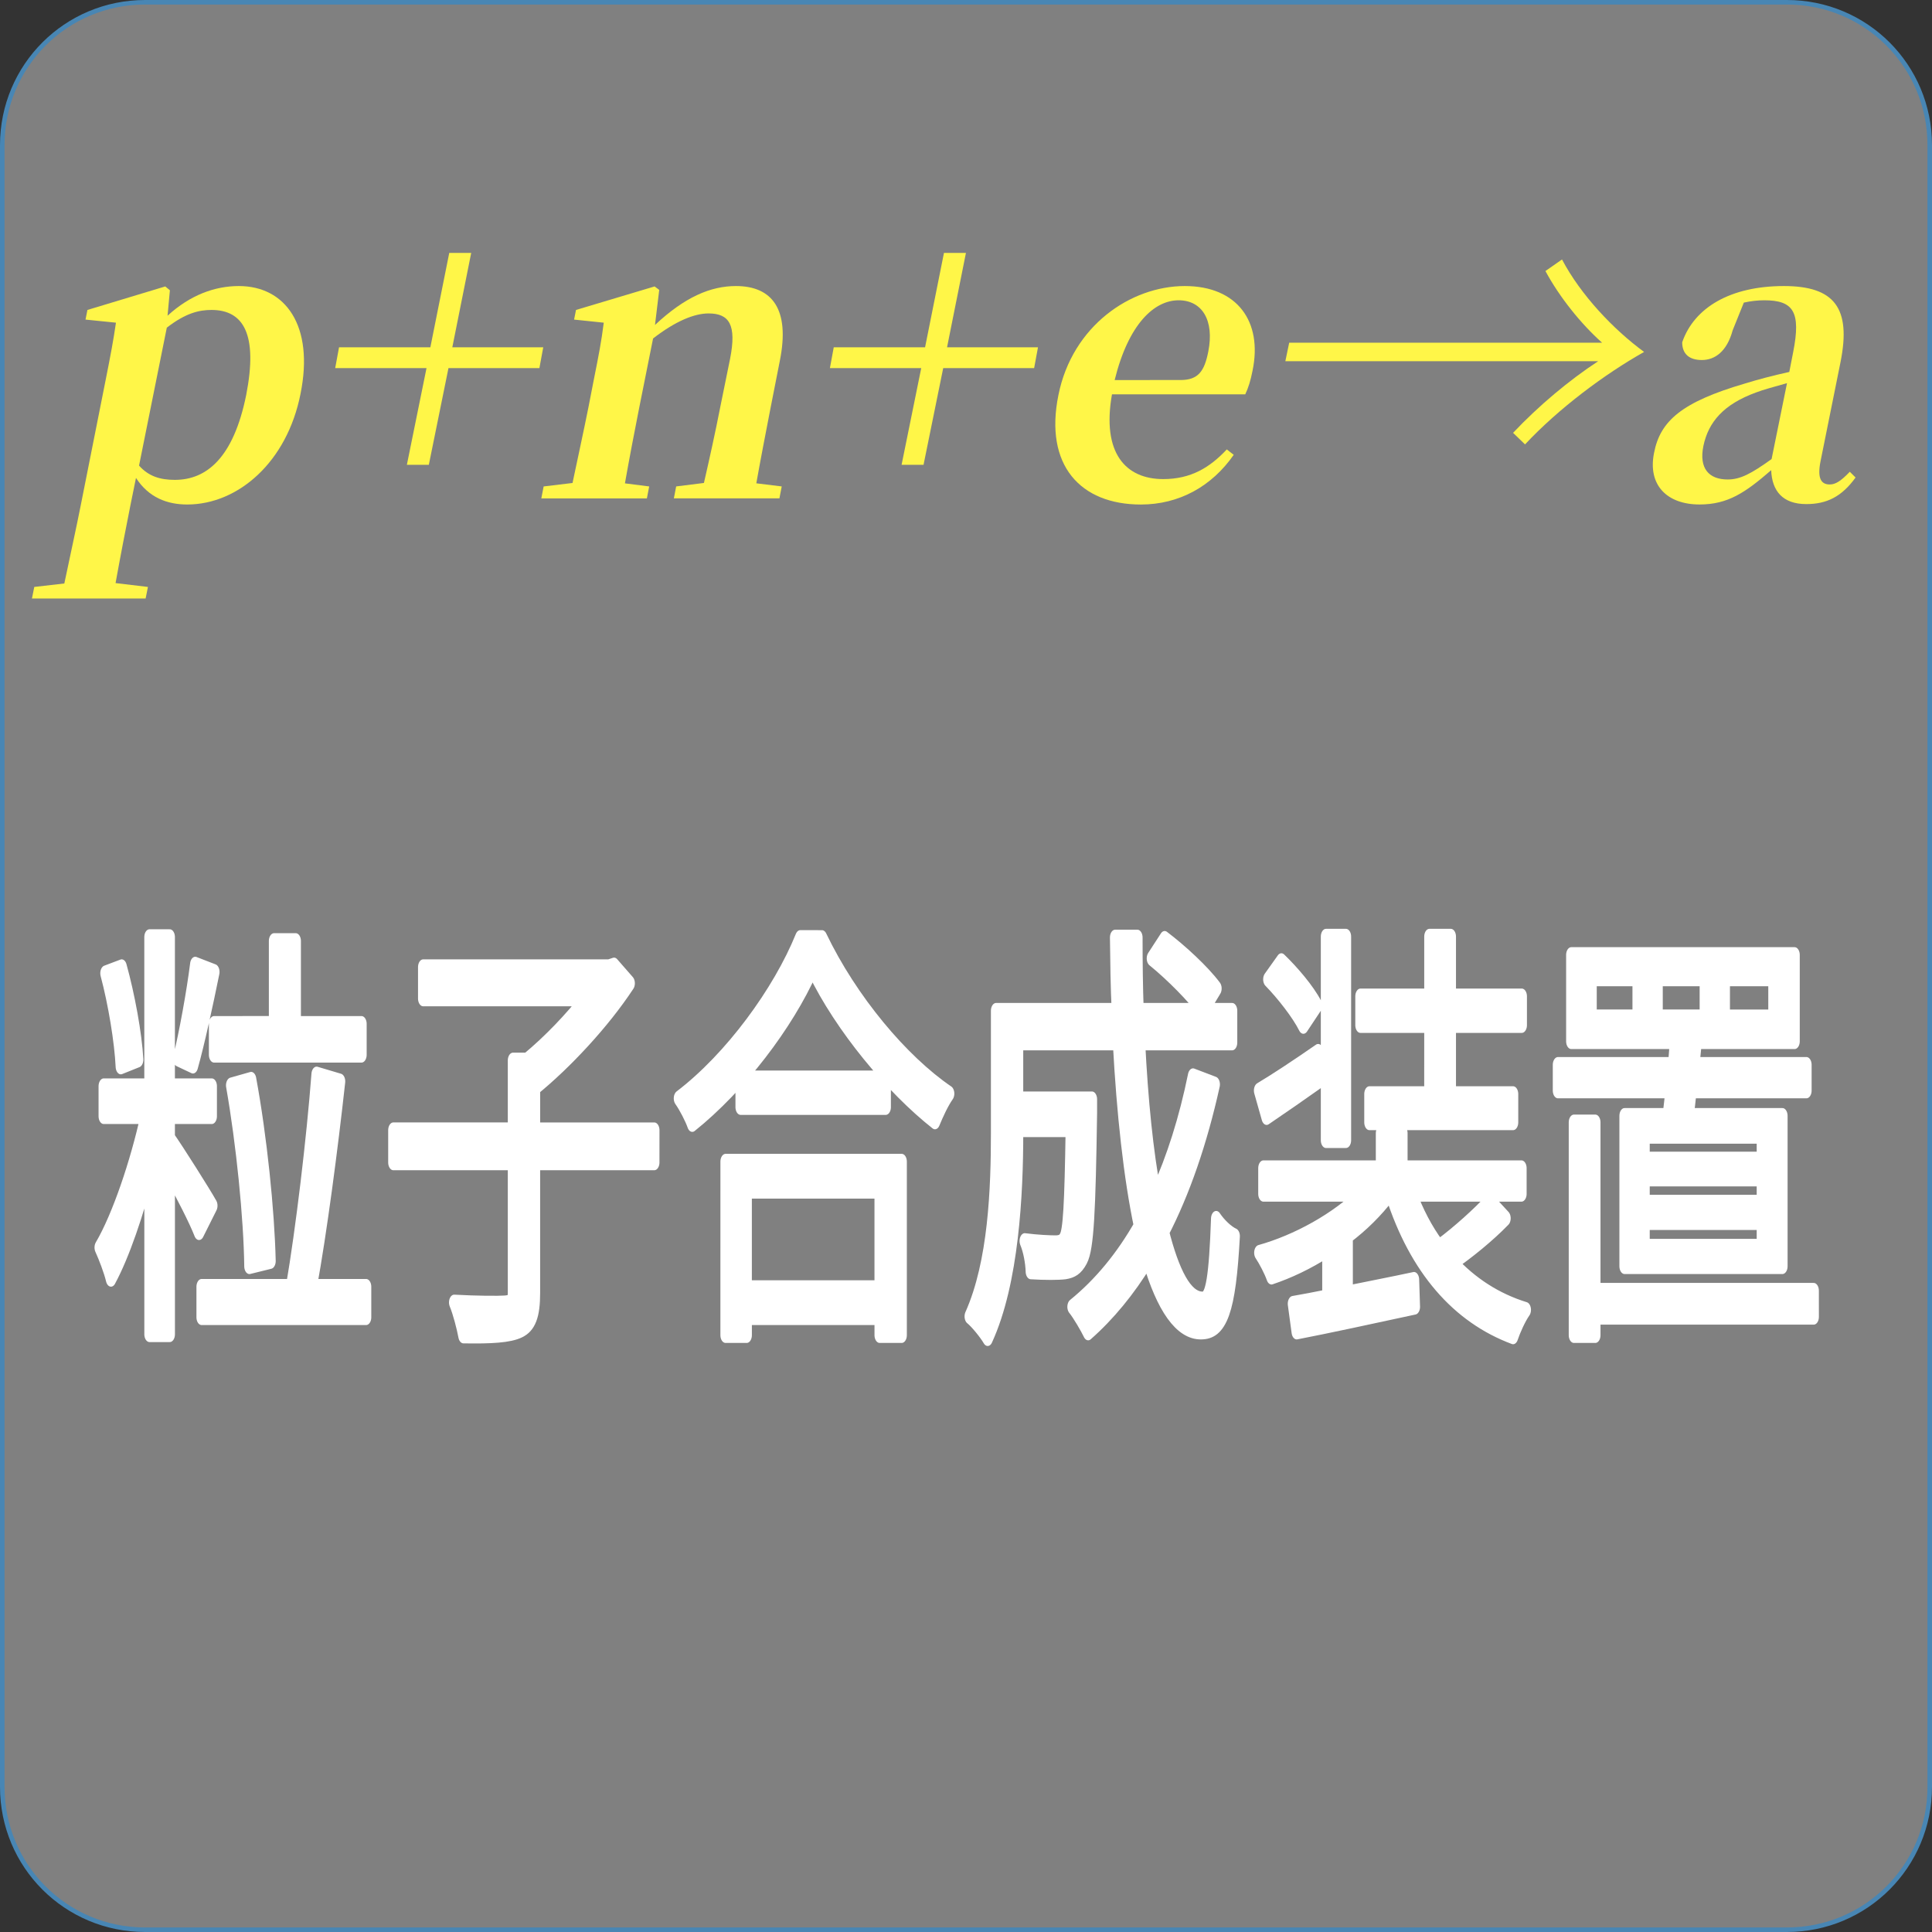 <?xml version="1.0" encoding="UTF-8" standalone="no"?>
<svg
   xmlns:dc="http://purl.org/dc/elements/1.1/"
   xmlns:cc="http://creativecommons.org/ns#"
   xmlns:rdf="http://www.w3.org/1999/02/22-rdf-syntax-ns#"
   xmlns:svg="http://www.w3.org/2000/svg"
   xmlns="http://www.w3.org/2000/svg"
   xmlns:sodipodi="http://sodipodi.sourceforge.net/DTD/sodipodi-0.dtd"
   xmlns:inkscape="http://www.inkscape.org/namespaces/inkscape"
   width="300"
   height="300"
   viewBox="0 0 79.375 79.375"
   version="1.1"
   id="svg8"
   sodipodi:docname="粒子合成装置.svg"
   inkscape:version="1.0.2-2 (e86c870879, 2021-01-15)">
  <rect x="0" y="0" width="79.375" height="79.375" fill="#333333" stroke="none"/>
  <sodipodi:namedview
     pagecolor="#ffffff"
     bordercolor="#666666"
     borderopacity="1"
     objecttolerance="10"
     gridtolerance="10"
     guidetolerance="10"
     inkscape:pageopacity="0"
     inkscape:pageshadow="2"
     inkscape:window-width="1920"
     inkscape:window-height="1001"
     id="namedview843"
     showgrid="false"
     units="px"
     inkscape:zoom="1.4271465"
     inkscape:cx="343.5447"
     inkscape:cy="247.00785"
     inkscape:window-x="-9"
     inkscape:window-y="-9"
     inkscape:window-maximized="1"
     inkscape:current-layer="svg8"
     inkscape:document-rotation="0" />
  <defs
     id="defs2" />
  <path
     id="rect837"
     style="fill:#808080;fill-opacity:1;stroke:#4886b4;stroke-width:0.186;stroke-linecap:round;stroke-linejoin:round;paint-order:stroke fill markers"
     d="M 5.962,0.093 H 73.413 c 3.251,0 5.869,2.617 5.869,5.869 V 73.413 c 0,3.251 -2.617,5.869 -5.869,5.869 H 5.962 c -3.251,0 -5.869,-2.617 -5.869,-5.869 V 5.962 c 0,-3.251 2.617,-5.869 5.869,-5.869 z" />
  <g
     aria-label="p+n+e→a"
     id="text835"
     style="font-style:italic;font-variant:normal;font-weight:bold;font-stretch:normal;font-size:15.83px;line-height:1.25;font-family:'Source Han Serif';-inkscape-font-specification:'Source Han Serif Bold Italic';word-spacing:0px;fill:#fff648;fill-opacity:1;stroke-width:0.247">
    <path
       d="m 6.853,13.462 c 0.776,-0.602 1.33,-0.728 1.836,-0.728 1.314,0 1.915,0.997 1.425,3.498 -0.522,2.58 -1.63,3.483 -2.929,3.483 -0.602,0 -1.076,-0.142 -1.472,-0.586 z m 0.127,-1.536 -0.19,-0.158 -3.198,0.966 -0.079,0.396 1.251,0.127 C 4.653,14.016 4.542,14.601 4.337,15.63 l -1.013,5.097 c -0.19,0.966 -0.443,2.105 -0.681,3.245 l -1.235,0.142 -0.095,0.475 h 4.67 l 0.095,-0.475 -1.33,-0.158 c 0.206,-1.14 0.427,-2.28 0.617,-3.229 l 0.222,-1.092 c 0.522,0.807 1.282,1.092 2.105,1.092 2.09,0 4.1,-1.741 4.654,-4.543 0.57,-2.802 -0.617,-4.432 -2.533,-4.432 -0.981,0 -1.995,0.364 -2.929,1.219 z"
       style="font-style:italic;font-variant:normal;font-weight:bold;font-stretch:normal;font-size:15.83px;font-family:'Source Han Serif';-inkscape-font-specification:'Source Han Serif Bold Italic';fill:#fff648;fill-opacity:1;stroke-width:0.247"
       id="path2120" />
    <path
       d="m 22.319,14.269 h -3.736 l 0.776,-3.878 h -0.902 l -0.776,3.878 h -3.752 l -0.158,0.855 h 3.752 l -0.807,3.973 h 0.902 l 0.807,-3.973 h 3.736 z"
       style="font-style:italic;font-variant:normal;font-weight:bold;font-stretch:normal;font-size:15.83px;font-family:'Source Han Serif';-inkscape-font-specification:'Source Han Serif Bold Italic';fill:#fff648;fill-opacity:1;stroke-width:0.247"
       id="path2122" />
    <path
       d="m 31.073,19.857 c 0.158,-0.902 0.412,-2.2 0.586,-3.103 l 0.38,-1.931 c 0.427,-2.121 -0.317,-3.071 -1.805,-3.071 -1.029,0 -2.09,0.443 -3.324,1.599 l 0.174,-1.441 -0.19,-0.142 -3.229,0.966 -0.079,0.396 1.219,0.127 c -0.095,0.76 -0.206,1.33 -0.412,2.359 l -0.222,1.14 c -0.174,0.871 -0.459,2.185 -0.649,3.087 l -1.187,0.142 -0.095,0.491 h 4.337 l 0.095,-0.491 -0.997,-0.127 c 0.158,-0.902 0.412,-2.232 0.586,-3.103 l 0.57,-2.849 c 0.918,-0.712 1.694,-1.029 2.28,-1.029 0.855,0 1.156,0.475 0.886,1.852 l -0.412,2.026 c -0.174,0.902 -0.459,2.2 -0.665,3.087 l -1.14,0.142 -0.095,0.491 h 4.337 l 0.095,-0.491 z"
       style="font-style:italic;font-variant:normal;font-weight:bold;font-stretch:normal;font-size:15.83px;font-family:'Source Han Serif';-inkscape-font-specification:'Source Han Serif Bold Italic';fill:#fff648;fill-opacity:1;stroke-width:0.247"
       id="path2124" />
    <path
       d="m 42.645,14.269 h -3.736 l 0.776,-3.878 H 38.782 l -0.776,3.878 h -3.752 l -0.158,0.855 h 3.752 l -0.807,3.973 h 0.902 L 38.751,15.124 h 3.736 z"
       style="font-style:italic;font-variant:normal;font-weight:bold;font-stretch:normal;font-size:15.83px;font-family:'Source Han Serif';-inkscape-font-specification:'Source Han Serif Bold Italic';fill:#fff648;fill-opacity:1;stroke-width:0.247"
       id="path2126" />
    <path
       d="m 45.795,15.614 c 0.57,-2.311 1.63,-3.277 2.628,-3.277 0.966,0 1.472,0.823 1.219,2.105 -0.158,0.807 -0.412,1.171 -1.14,1.171 z m 5.366,0.586 c 0.127,-0.269 0.222,-0.57 0.301,-0.981 0.412,-1.995 -0.617,-3.467 -2.786,-3.467 -2.216,0 -4.622,1.63 -5.192,4.48 -0.586,2.881 0.902,4.496 3.388,4.496 1.567,0 2.913,-0.744 3.815,-2.042 l -0.285,-0.222 c -0.697,0.744 -1.472,1.219 -2.612,1.219 -1.536,0 -2.533,-1.061 -2.105,-3.483 z"
       style="font-style:italic;font-variant:normal;font-weight:bold;font-stretch:normal;font-size:15.83px;font-family:'Source Han Serif';-inkscape-font-specification:'Source Han Serif Bold Italic';fill:#fff648;fill-opacity:1;stroke-width:0.247"
       id="path2128" />
    <path
       d="m 52.808,14.839 h 12.854 c -1.187,0.776 -2.454,1.836 -3.498,2.944 l 0.491,0.475 c 1.377,-1.472 3.261,-2.881 4.891,-3.799 -1.251,-0.918 -2.596,-2.327 -3.372,-3.799 l -0.681,0.475 c 0.57,1.061 1.456,2.169 2.327,2.944 H 52.966 Z"
       style="font-style:italic;font-variant:normal;font-weight:bold;font-stretch:normal;font-size:15.83px;font-family:'Source Han Serif';-inkscape-font-specification:'Source Han Serif Bold Italic';fill:#fff648;fill-opacity:1;stroke-width:0.247"
       id="path2130" />
    <path
       d="m 72.785,18.86 c -0.839,0.602 -1.282,0.839 -1.805,0.839 -0.76,0 -1.187,-0.443 -0.997,-1.377 0.206,-0.981 0.823,-1.71 2.169,-2.2 0.285,-0.111 0.76,-0.237 1.266,-0.38 z m 3.213,0.522 c -0.364,0.38 -0.586,0.522 -0.823,0.522 -0.348,0 -0.522,-0.237 -0.38,-0.95 l 0.823,-4.084 c 0.443,-2.216 -0.253,-3.118 -2.327,-3.118 -2.2,0 -3.688,0.886 -4.179,2.311 0,0.475 0.285,0.728 0.807,0.728 0.538,0 1.029,-0.348 1.266,-1.219 l 0.459,-1.14 c 0.285,-0.063 0.57,-0.095 0.839,-0.095 1.187,0 1.52,0.459 1.187,2.137 l -0.158,0.807 c -0.649,0.142 -1.314,0.317 -1.82,0.475 -2.596,0.76 -3.483,1.536 -3.736,2.849 -0.269,1.33 0.538,2.121 1.868,2.121 1.171,0 1.884,-0.491 2.944,-1.409 0.032,0.855 0.475,1.393 1.441,1.393 0.839,0 1.456,-0.301 2.026,-1.092 z"
       style="font-style:italic;font-variant:normal;font-weight:bold;font-stretch:normal;font-size:15.83px;font-family:'Source Han Serif';-inkscape-font-specification:'Source Han Serif Bold Italic';fill:#fff648;fill-opacity:1;stroke-width:0.247"
       id="path2132" />
  </g>
  <g
     aria-label="粒子合成装置"
     transform="scale(0.815,1.227)"
     id="text841"
     style="font-size:14.6px;line-height:1.25;font-family:'Source Han Code JP';-inkscape-font-specification:'Source Han Code JP';word-spacing:0px;fill:#ffffff;fill-opacity:1;stroke:#ffffff;stroke-width:0.521;stroke-linecap:round;stroke-linejoin:round;stroke-miterlimit:4;stroke-dasharray:none;stroke-opacity:1">
    <path
       d="m 10.791,34.282 v 1.037 h 7.432 V 34.282 H 14.909 V 31.507 h -1.095 v 2.774 z m 2.847,7.943 c -0.058,-1.664 -0.438,-4.132 -0.978,-6.074 l -1.007,0.19 c 0.511,1.927 0.891,4.439 0.92,6.059 z M 9.842,32.296 c -0.175,0.934 -0.555,2.321 -0.861,3.154 l 0.745,0.234 C 10.061,34.895 10.485,33.595 10.806,32.544 Z M 6.966,35.479 C 6.893,34.632 6.543,33.362 6.134,32.383 L 5.316,32.588 c 0.394,0.978 0.715,2.278 0.774,3.124 z m 3.738,4.891 C 10.397,40.005 9.039,38.574 8.557,38.121 v -0.745 H 10.675 V 36.369 H 8.557 v -4.993 h -1.022 v 4.993 H 5.229 v 1.007 h 2.117 c -0.526,1.591 -1.445,3.402 -2.321,4.395 0.19,0.277 0.453,0.73 0.569,1.051 0.701,-0.861 1.402,-2.248 1.942,-3.635 v 5.49 h 1.022 v -5.388 c 0.555,0.672 1.212,1.518 1.475,1.971 z m 5.008,2.716 c 0.511,-1.854 1.066,-4.672 1.431,-6.877 l -1.183,-0.234 c -0.248,2.175 -0.803,5.242 -1.285,7.11 h -4.512 v 1.022 h 8.293 v -1.022 z"
       style="fill:#ffffff;fill-opacity:1;stroke:#ffffff;stroke-width:0.521;stroke-linecap:round;stroke-linejoin:round;stroke-miterlimit:4;stroke-dasharray:none;stroke-opacity:1"
       id="path2135" />
    <path
       d="m 32.984,37.844 h -6.015 v -1.431 c 1.621,-0.876 3.533,-2.234 4.774,-3.489 l -0.788,-0.599 -0.263,0.058 h -9.359 v 1.051 h 8.22 c -0.847,0.73 -1.971,1.504 -3.008,2.073 h -0.686 v 2.336 h -6.03 v 1.08 h 6.03 v 4.366 c 0,0.263 -0.088,0.336 -0.409,0.35 -0.307,0.015 -1.387,0.015 -2.555,-0.029 0.19,0.307 0.38,0.803 0.467,1.11 1.387,0.015 2.336,-0.015 2.876,-0.19 0.54,-0.175 0.73,-0.511 0.73,-1.241 v -4.366 h 6.015 z"
       style="fill:#ffffff;fill-opacity:1;stroke:#ffffff;stroke-width:0.521;stroke-linecap:round;stroke-linejoin:round;stroke-miterlimit:4;stroke-dasharray:none;stroke-opacity:1"
       id="path2137" />
    <path
       d="m 44.343,39.873 v 3.256 h -6.702 v -3.256 z m -7.767,4.833 h 1.066 v -0.599 h 6.702 v 0.599 h 1.11 v -5.811 h -8.877 z m 0.759,-8.6 v 0.964 h 7.315 v -0.964 z m 3.008,-4.701 c -1.139,1.869 -3.577,4.088 -6.118,5.373 0.248,0.234 0.54,0.613 0.672,0.861 2.497,-1.329 4.862,-3.402 6.059,-5.183 1.358,1.869 3.913,3.913 6.176,5.096 0.19,-0.307 0.453,-0.686 0.715,-0.934 -2.292,-1.037 -4.862,-3.066 -6.41,-5.212 z"
       style="fill:#ffffff;fill-opacity:1;stroke:#ffffff;stroke-width:0.521;stroke-linecap:round;stroke-linejoin:round;stroke-miterlimit:4;stroke-dasharray:none;stroke-opacity:1"
       id="path2139" />
    <path
       d="m 58.067,32.091 c 0.92,0.496 2.029,1.241 2.584,1.752 l 0.672,-0.745 C 60.754,32.588 59.615,31.887 58.71,31.434 Z m 2.073,3.942 c -0.453,1.475 -1.08,2.789 -1.869,3.942 -0.394,-1.387 -0.657,-3.124 -0.803,-5.066 h 4.643 v -1.066 h -4.716 c -0.044,-0.788 -0.058,-1.606 -0.058,-2.453 h -1.124 c 0.015,0.832 0.029,1.65 0.088,2.453 h -6.088 v 4.074 c 0,1.883 -0.131,4.38 -1.329,6.161 0.248,0.131 0.715,0.511 0.905,0.73 1.314,-1.898 1.533,-4.833 1.533,-6.877 v -0.117 h 2.657 c -0.058,2.511 -0.131,3.431 -0.336,3.65 -0.088,0.131 -0.234,0.161 -0.438,0.161 -0.248,0 -0.876,-0.015 -1.548,-0.073 0.175,0.277 0.292,0.686 0.307,1.022 0.715,0.029 1.372,0.029 1.737,0 0.409,-0.044 0.657,-0.146 0.876,-0.423 0.307,-0.38 0.394,-1.606 0.467,-4.877 v -0.467 h -3.723 v -1.898 h 5.037 c 0.19,2.351 0.54,4.497 1.066,6.147 -0.934,1.095 -2.059,2 -3.358,2.701 0.248,0.204 0.628,0.642 0.788,0.861 1.124,-0.657 2.132,-1.475 3.008,-2.424 0.672,1.504 1.548,2.394 2.672,2.394 1.11,0 1.504,-0.715 1.708,-3.197 -0.292,-0.088 -0.686,-0.336 -0.934,-0.584 -0.102,1.942 -0.277,2.701 -0.686,2.701 -0.745,0 -1.416,-0.832 -1.956,-2.263 1.08,-1.387 1.942,-3.051 2.57,-4.935 z"
       style="fill:#ffffff;fill-opacity:1;stroke:#ffffff;stroke-width:0.521;stroke-linecap:round;stroke-linejoin:round;stroke-miterlimit:4;stroke-dasharray:none;stroke-opacity:1"
       id="path2141" />
    <path
       d="m 72.055,36.632 h -3.022 v 0.949 h 7.242 V 36.632 h -3.139 v -2.307 h 3.577 v -0.964 h -3.577 v -2 h -1.08 v 2 h -3.475 v 0.964 h 3.475 z m -4.205,-5.271 h -1.007 v 6.818 h 1.007 z m -1.46,2.307 C 66.025,33.201 65.236,32.588 64.594,32.179 l -0.657,0.613 c 0.642,0.438 1.416,1.095 1.767,1.562 z m 0.058,1.548 c -1.11,0.511 -2.205,0.993 -2.978,1.299 l 0.38,0.891 c 0.847,-0.38 1.854,-0.847 2.818,-1.299 z m 8.658,5.008 c -0.642,0.467 -1.694,1.095 -2.555,1.518 -0.569,-0.511 -1.037,-1.11 -1.402,-1.767 h 5.548 v -0.861 h -6.001 v -1.168 h -1.08 v 1.168 H 63.688 v 0.861 h 4.993 c -1.358,0.905 -3.387,1.635 -5.198,1.971 0.204,0.204 0.482,0.555 0.613,0.803 0.92,-0.204 1.898,-0.511 2.818,-0.905 v 1.591 c -0.642,0.088 -1.241,0.161 -1.737,0.219 l 0.19,0.934 c 1.591,-0.204 3.825,-0.526 5.957,-0.832 l -0.044,-0.905 c -1.124,0.161 -2.278,0.307 -3.343,0.453 V 41.377 c 0.818,-0.409 1.548,-0.891 2.132,-1.402 h 0.029 c 1.183,2.438 3.285,4.059 6.176,4.774 0.131,-0.263 0.409,-0.672 0.642,-0.891 -1.431,-0.292 -2.686,-0.832 -3.709,-1.577 0.861,-0.394 1.898,-0.949 2.686,-1.489 z"
       style="fill:#ffffff;fill-opacity:1;stroke:#ffffff;stroke-width:0.521;stroke-linecap:round;stroke-linejoin:round;stroke-miterlimit:4;stroke-dasharray:none;stroke-opacity:1"
       id="path2143" />
    <path
       d="m 83.56,32.763 h 2.38 v 1.299 h -2.38 z m -1.007,1.299 h -2.321 v -1.299 h 2.321 z M 86.947,32.763 h 2.453 V 34.063 H 86.947 Z m 1.869,6.059 h -5.913 v -0.788 h 5.913 z m 0,1.445 h -5.913 v -0.803 h 5.913 z m 0,1.475 h -5.913 v -0.818 h 5.913 z m -6.921,-4.38 v 5.037 h 7.957 V 37.362 H 85.122 c 0.044,-0.263 0.102,-0.54 0.146,-0.847 h 5.796 v -0.861 h -5.65 c 0.044,-0.263 0.073,-0.54 0.117,-0.788 h 4.935 V 31.975 H 79.209 v 2.891 h 5.227 c -0.029,0.248 -0.058,0.526 -0.088,0.788 h -5.811 v 0.861 h 5.68 c -0.044,0.292 -0.102,0.584 -0.146,0.847 z m 9.534,5.855 H 80.421 v -5.636 h -1.08 v 7.125 h 1.08 v -0.613 h 11.009 z"
       style="fill:#ffffff;fill-opacity:1;stroke:#ffffff;stroke-width:0.521;stroke-linecap:round;stroke-linejoin:round;stroke-miterlimit:4;stroke-dasharray:none;stroke-opacity:1"
       id="path2145" />
  </g>
</svg>
